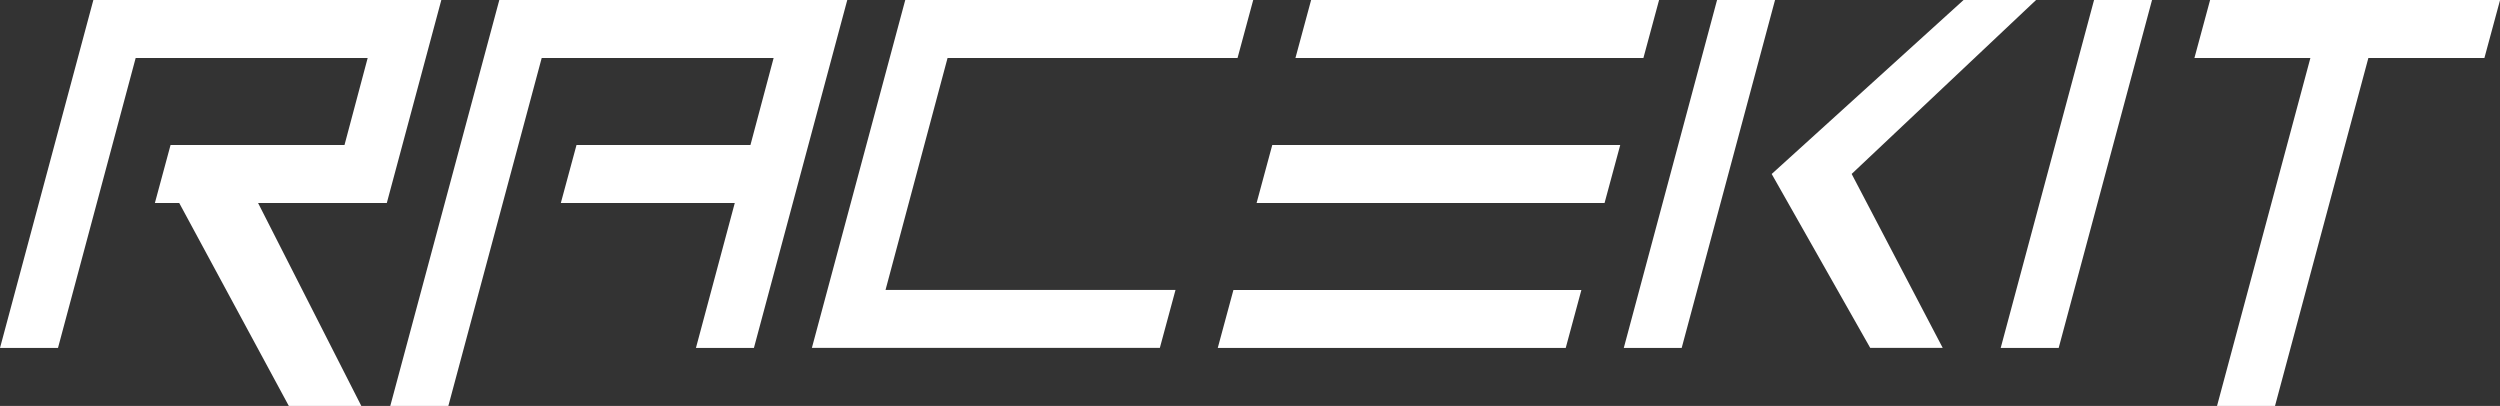 <?xml version="1.0" encoding="UTF-8"?>
<svg id="Layer_1" data-name="Layer 1" xmlns="http://www.w3.org/2000/svg" viewBox="0 0 303.12 49.22">
  <rect x="0" y="0" width="303.12" height="49.22" fill="#333333" stroke="none"/>
  <defs>
    <style>
      .cls-1 {
        fill: #fff;
      }
    </style>
  </defs>
  <path class="cls-1" d="M21.73,24.61h-2.95l1.9-7.03h21.09l2.81-10.55H16.45L7.03,42.19H0L11.32,0H53.51l-6.61,24.61h-15.61l12.52,24.61h-8.79l-13.29-24.61Z"/>
  <path class="cls-1" d="M54.35,49.22h-7.03L60.54,0h42.19l-11.32,42.19h-7.03l4.71-17.58h-21.09l1.9-7.03h21.09l2.81-10.55h-28.12l-11.32,42.19Z"/>
  <path class="cls-1" d="M151.95,0l-1.9,7.03h-35.16l-7.52,28.12h35.16l-1.9,7.03h-42.19L109.76,0h42.19Z"/>
  <path class="cls-1" d="M189.84,42.19h-42.19l1.9-7.03h42.19l-1.9,7.03Zm4.71-17.58h-42.19l1.9-7.03h42.19l-1.9,7.03Zm4.71-17.58h-42.19l1.9-7.03h42.19l-1.9,7.03Z"/>
  <path class="cls-1" d="M203.91,42.19h-7.03L208.19,0h7.03l-11.32,42.19Zm10.9-21.09L238.08,0h8.79l-22.36,21.09,11.04,21.09h-8.79l-11.95-21.09Z"/>
  <path class="cls-1" d="M249.61,42.19h-7.03L253.9,0h7.03l-11.32,42.19Z"/>
  <path class="cls-1" d="M287.16,7.03l-11.32,42.19h-7.03l11.32-42.19h-14.06l1.9-7.03h35.16l-1.9,7.03h-14.06Z"/>
</svg>